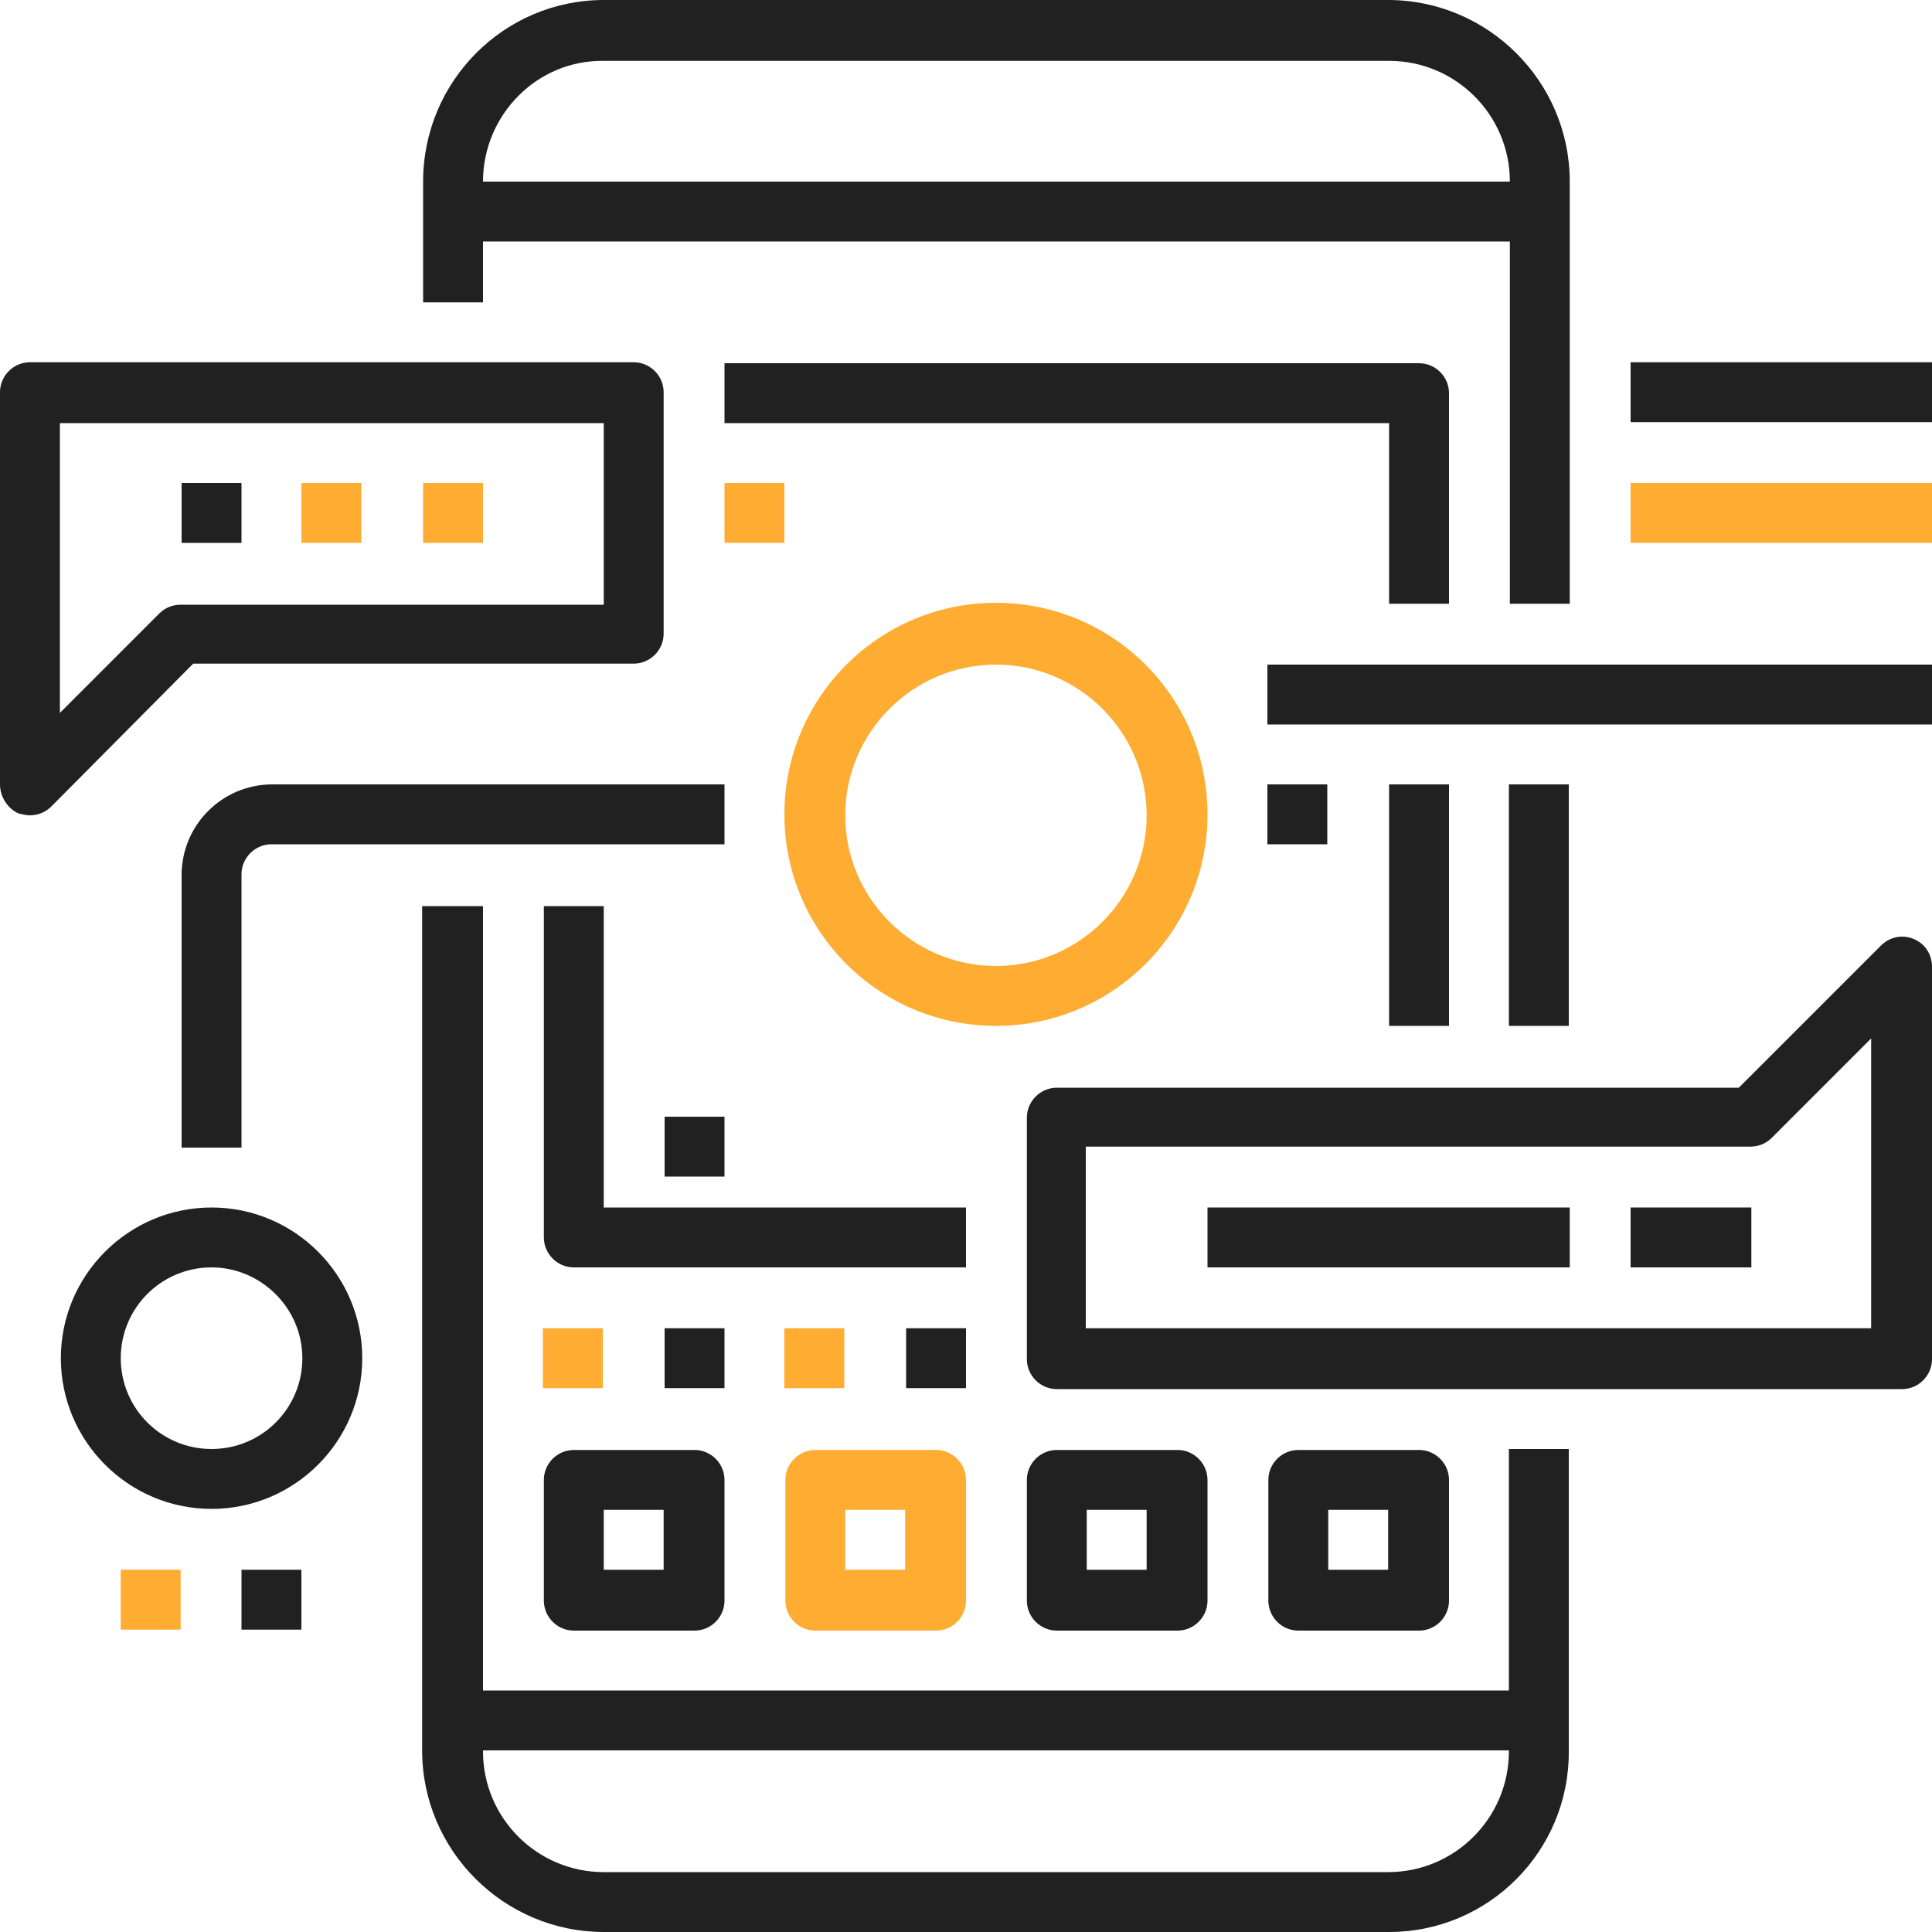 <?xml version="1.0" encoding="utf-8"?>
<!-- Generator: Adobe Illustrator 19.2.1, SVG Export Plug-In . SVG Version: 6.00 Build 0)  -->
<svg version="1.1" id="Layer_1" xmlns="http://www.w3.org/2000/svg" xmlns:xlink="http://www.w3.org/1999/xlink" x="0px" y="0px"
	 viewBox="0 0 200 200" style="enable-background:new 0 0 200 200;" xml:space="preserve">
<style type="text/css">
	.st0{fill:#212121;}
	.st1{fill:#FFAC33;}
</style>
<g>
	<g>
		<g>
			<rect x="46.9" y="18.8" class="st0" width="112.5" height="6.2"/>
		</g>
		<g>
			<rect x="46.9" y="175" class="st0" width="112.5" height="6.2"/>
		</g>
		<g>
			<path class="st0" d="M143.8,200H62.5c-10.3,0-18.8-8.4-18.8-18.8V93.8H50v87.5c0,6.9,5.6,12.5,12.5,12.5h81.2
				c6.9,0,12.5-5.6,12.5-12.5V150h6.2v31.2C162.5,191.6,154.1,200,143.8,200z"/>
		</g>
		<g>
			<path class="st0" d="M162.5,62.5h-6.2V18.8c0-6.9-5.6-12.5-12.5-12.5H62.5C55.6,6.2,50,11.9,50,18.8v12.5h-6.2V18.8
				C43.8,8.4,52.2,0,62.5,0h81.2c10.3,0,18.8,8.4,18.8,18.8V62.5z"/>
		</g>
		<g>
			<rect x="156.2" y="81.2" class="st0" width="6.2" height="25"/>
		</g>
		<g>
			<path class="st0" d="M3.1,84.4c-0.4,0-0.8-0.1-1.2-0.2C0.8,83.7,0,82.5,0,81.2V40.6c0-1.7,1.4-3.1,3.1-3.1h62.5
				c1.7,0,3.1,1.4,3.1,3.1v25c0,1.7-1.4,3.1-3.1,3.1H20L5.3,83.5C4.7,84.1,3.9,84.4,3.1,84.4z M6.2,43.8v30l10.3-10.3
				c0.6-0.6,1.4-0.9,2.2-0.9h43.8V43.8H6.2z"/>
		</g>
		<g>
			<g>
				<path class="st0" d="M196.9,143.8h-87.5c-1.7,0-3.1-1.4-3.1-3.1v-25c0-1.7,1.4-3.1,3.1-3.1H180l14.7-14.7
					c0.9-0.9,2.2-1.2,3.4-0.7c1.2,0.5,1.9,1.6,1.9,2.9v40.6C200,142.4,198.6,143.8,196.9,143.8z M112.5,137.5h81.2v-30l-10.3,10.3
					c-0.6,0.6-1.4,0.9-2.2,0.9h-68.8V137.5z"/>
			</g>
		</g>
		<g>
			<rect x="18.8" y="50" class="st0" width="6.2" height="6.2"/>
		</g>
		<g>
			<rect x="31.2" y="50" class="st1" width="6.2" height="6.2"/>
		</g>
		<g>
			<rect x="43.8" y="50" class="st1" width="6.2" height="6.2"/>
		</g>
		<g>
			<rect x="125" y="125" class="st0" width="37.5" height="6.2"/>
		</g>
		<g>
			<rect x="168.8" y="125" class="st0" width="12.5" height="6.2"/>
		</g>
		<g>
			<path class="st0" d="M71.9,168.8H59.4c-1.7,0-3.1-1.4-3.1-3.1v-12.5c0-1.7,1.4-3.1,3.1-3.1h12.5c1.7,0,3.1,1.4,3.1,3.1v12.5
				C75,167.4,73.6,168.8,71.9,168.8z M62.5,162.5h6.2v-6.2h-6.2V162.5z"/>
		</g>
		<g>
			<path class="st1" d="M96.9,168.8H84.4c-1.7,0-3.1-1.4-3.1-3.1v-12.5c0-1.7,1.4-3.1,3.1-3.1h12.5c1.7,0,3.1,1.4,3.1,3.1v12.5
				C100,167.4,98.6,168.8,96.9,168.8z M87.5,162.5h6.2v-6.2h-6.2V162.5z"/>
		</g>
		<g>
			<path class="st0" d="M121.9,168.8h-12.5c-1.7,0-3.1-1.4-3.1-3.1v-12.5c0-1.7,1.4-3.1,3.1-3.1h12.5c1.7,0,3.1,1.4,3.1,3.1v12.5
				C125,167.4,123.6,168.8,121.9,168.8z M112.5,162.5h6.2v-6.2h-6.2V162.5z"/>
		</g>
		<g>
			<path class="st0" d="M146.9,168.8h-12.5c-1.7,0-3.1-1.4-3.1-3.1v-12.5c0-1.7,1.4-3.1,3.1-3.1h12.5c1.7,0,3.1,1.4,3.1,3.1v12.5
				C150,167.4,148.6,168.8,146.9,168.8z M137.5,162.5h6.2v-6.2h-6.2V162.5z"/>
		</g>
		<g>
			<path class="st1" d="M103.1,106.2c-12.1,0-21.9-9.8-21.9-21.9s9.8-21.9,21.9-21.9c12.1,0,21.9,9.8,21.9,21.9
				S115.2,106.2,103.1,106.2z M103.1,68.8c-8.6,0-15.6,7-15.6,15.6s7,15.6,15.6,15.6c8.6,0,15.6-7,15.6-15.6S111.7,68.8,103.1,68.8z
				"/>
		</g>
		<g>
			<path class="st0" d="M100,131.2H59.4c-1.7,0-3.1-1.4-3.1-3.1V93.8h6.2V125H100V131.2z"/>
		</g>
		<g>
			<rect x="143.8" y="81.2" class="st0" width="6.2" height="25"/>
		</g>
		<g>
			<path class="st0" d="M150,62.5h-6.2V43.8H75v-6.2h71.9c1.7,0,3.1,1.4,3.1,3.1V62.5z"/>
		</g>
		<g>
			<rect x="56.2" y="137.5" class="st1" width="6.2" height="6.2"/>
		</g>
		<g>
			<rect x="68.8" y="137.5" class="st0" width="6.2" height="6.2"/>
		</g>
		<g>
			<rect x="81.2" y="137.5" class="st1" width="6.2" height="6.2"/>
		</g>
		<g>
			<rect x="93.8" y="137.5" class="st0" width="6.2" height="6.2"/>
		</g>
		<g>
			<rect x="131.2" y="68.8" class="st0" width="68.8" height="6.2"/>
		</g>
		<g>
			<rect x="168.8" y="50" class="st1" width="31.2" height="6.2"/>
		</g>
		<g>
			<rect x="168.8" y="37.5" class="st0" width="31.2" height="6.2"/>
		</g>
	</g>
	<g>
		<path class="st0" d="M25,118.8h-6.2V90.6c0-5.2,4.2-9.4,9.4-9.4H75v6.2H28.1c-1.7,0-3.1,1.4-3.1,3.1V118.8z"/>
	</g>
	<g>
		<path class="st0" d="M21.9,156.2c-8.6,0-15.6-7-15.6-15.6s7-15.6,15.6-15.6s15.6,7,15.6,15.6S30.5,156.2,21.9,156.2z M21.9,131.2
			c-5.2,0-9.4,4.2-9.4,9.4s4.2,9.4,9.4,9.4s9.4-4.2,9.4-9.4S27,131.2,21.9,131.2z"/>
	</g>
	<g>
		<rect x="131.2" y="81.2" class="st0" width="6.2" height="6.2"/>
	</g>
	<g>
		<rect x="68.8" y="115.6" class="st0" width="6.2" height="6.2"/>
	</g>
	<g>
		<rect x="75" y="50" class="st1" width="6.2" height="6.2"/>
	</g>
	<g>
		<rect x="12.5" y="162.5" class="st1" width="6.2" height="6.2"/>
	</g>
	<g>
		<rect x="25" y="162.5" class="st0" width="6.2" height="6.2"/>
	</g>
</g>
</svg>
